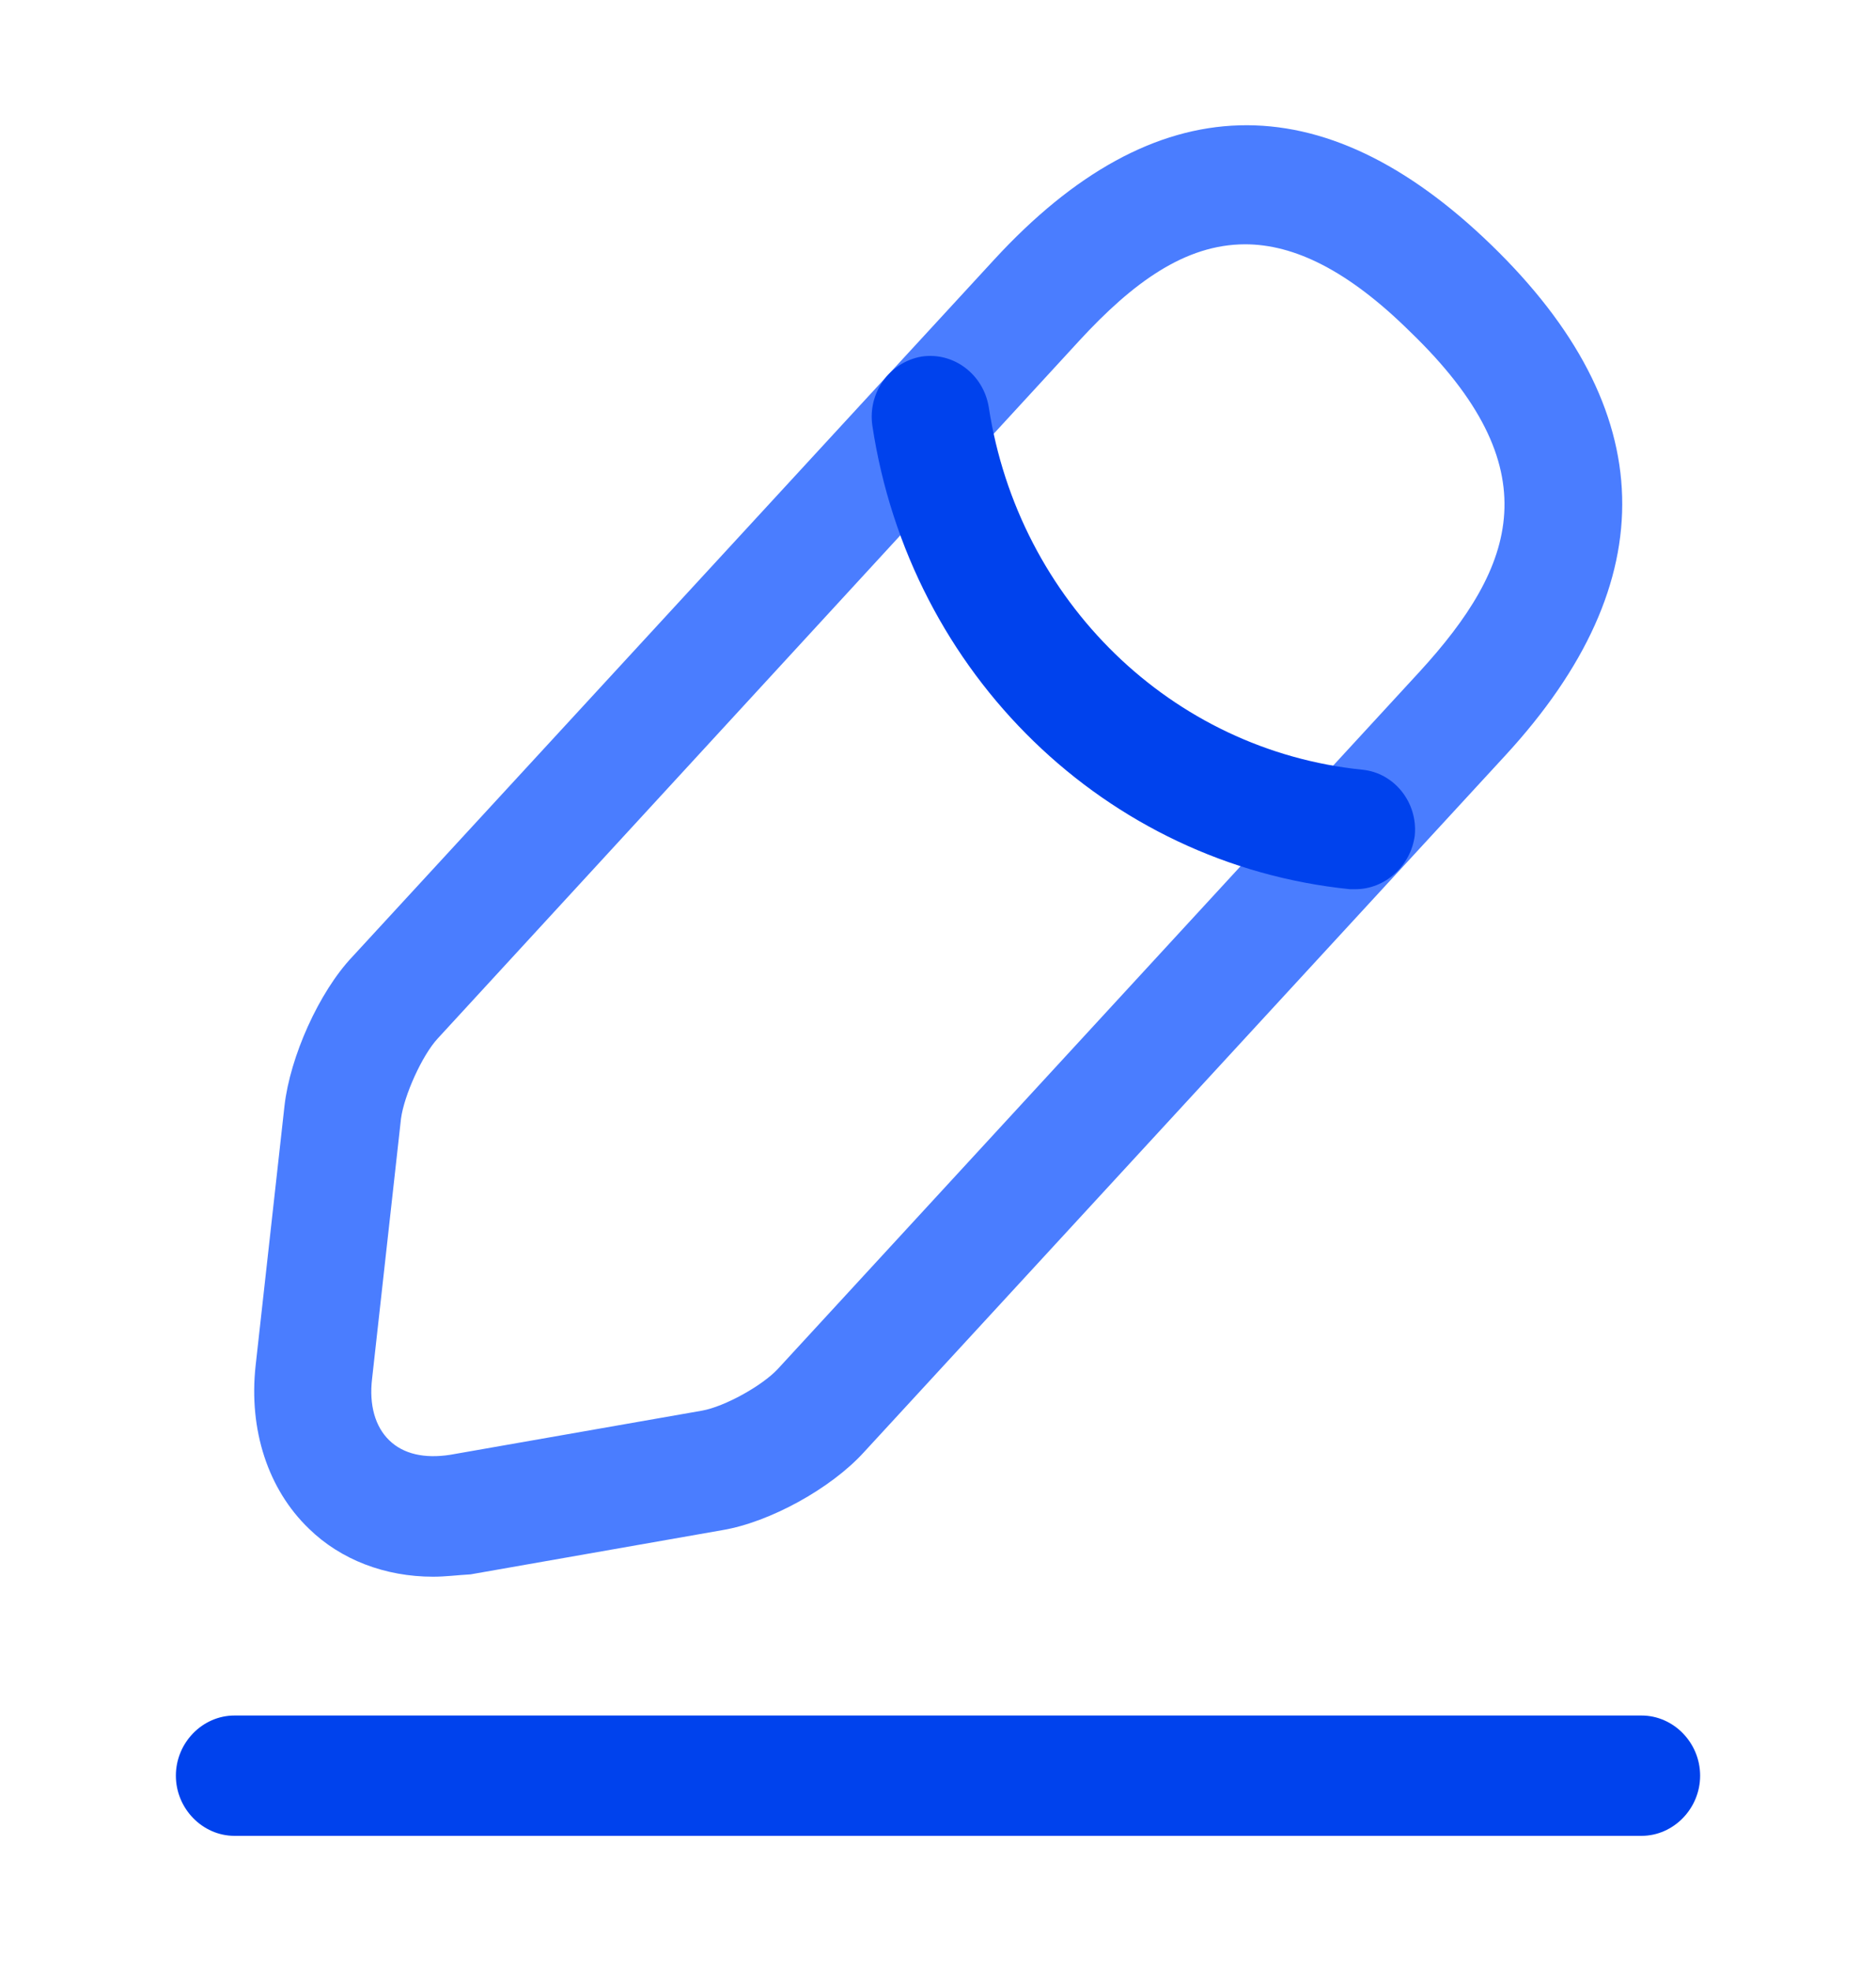 <svg width="20" height="21" viewBox="0 0 20 21" fill="none" xmlns="http://www.w3.org/2000/svg">
<path d="M4.617 16.799C4.108 16.799 3.633 16.62 3.292 16.286C2.858 15.868 2.65 15.235 2.725 14.551L3.033 11.782C3.092 11.261 3.4 10.569 3.758 10.192L10.6 2.765C12.308 0.91 14.092 0.859 15.9 2.611C17.708 4.363 17.758 6.192 16.05 8.047L9.208 15.475C8.858 15.859 8.208 16.218 7.7 16.303L5.017 16.774C4.875 16.782 4.75 16.799 4.617 16.799ZM13.275 2.603C12.633 2.603 12.075 3.013 11.508 3.628L4.667 11.064C4.5 11.244 4.308 11.671 4.275 11.919L3.967 14.688C3.933 14.97 4 15.201 4.15 15.346C4.3 15.492 4.525 15.543 4.8 15.5L7.483 15.03C7.725 14.987 8.125 14.765 8.292 14.586L15.133 7.158C16.167 6.03 16.542 4.987 15.033 3.534C14.367 2.876 13.792 2.603 13.275 2.603Z" fill="#4A7DFF"/>
<path d="M14.45 9.474C14.433 9.474 14.408 9.474 14.391 9.474C11.791 9.209 9.7 7.184 9.3 4.534C9.25 4.184 9.483 3.859 9.825 3.799C10.166 3.748 10.483 3.987 10.541 4.337C10.858 6.406 12.491 7.995 14.525 8.201C14.866 8.235 15.116 8.551 15.083 8.901C15.041 9.226 14.766 9.474 14.45 9.474Z" fill="#0042ED"/>
<path d="M17.5 19.56H2.5C2.158 19.56 1.875 19.269 1.875 18.919C1.875 18.568 2.158 18.278 2.5 18.278H17.5C17.842 18.278 18.125 18.568 18.125 18.919C18.125 19.269 17.842 19.56 17.5 19.56Z" fill="#0042ED"/>
</svg>
